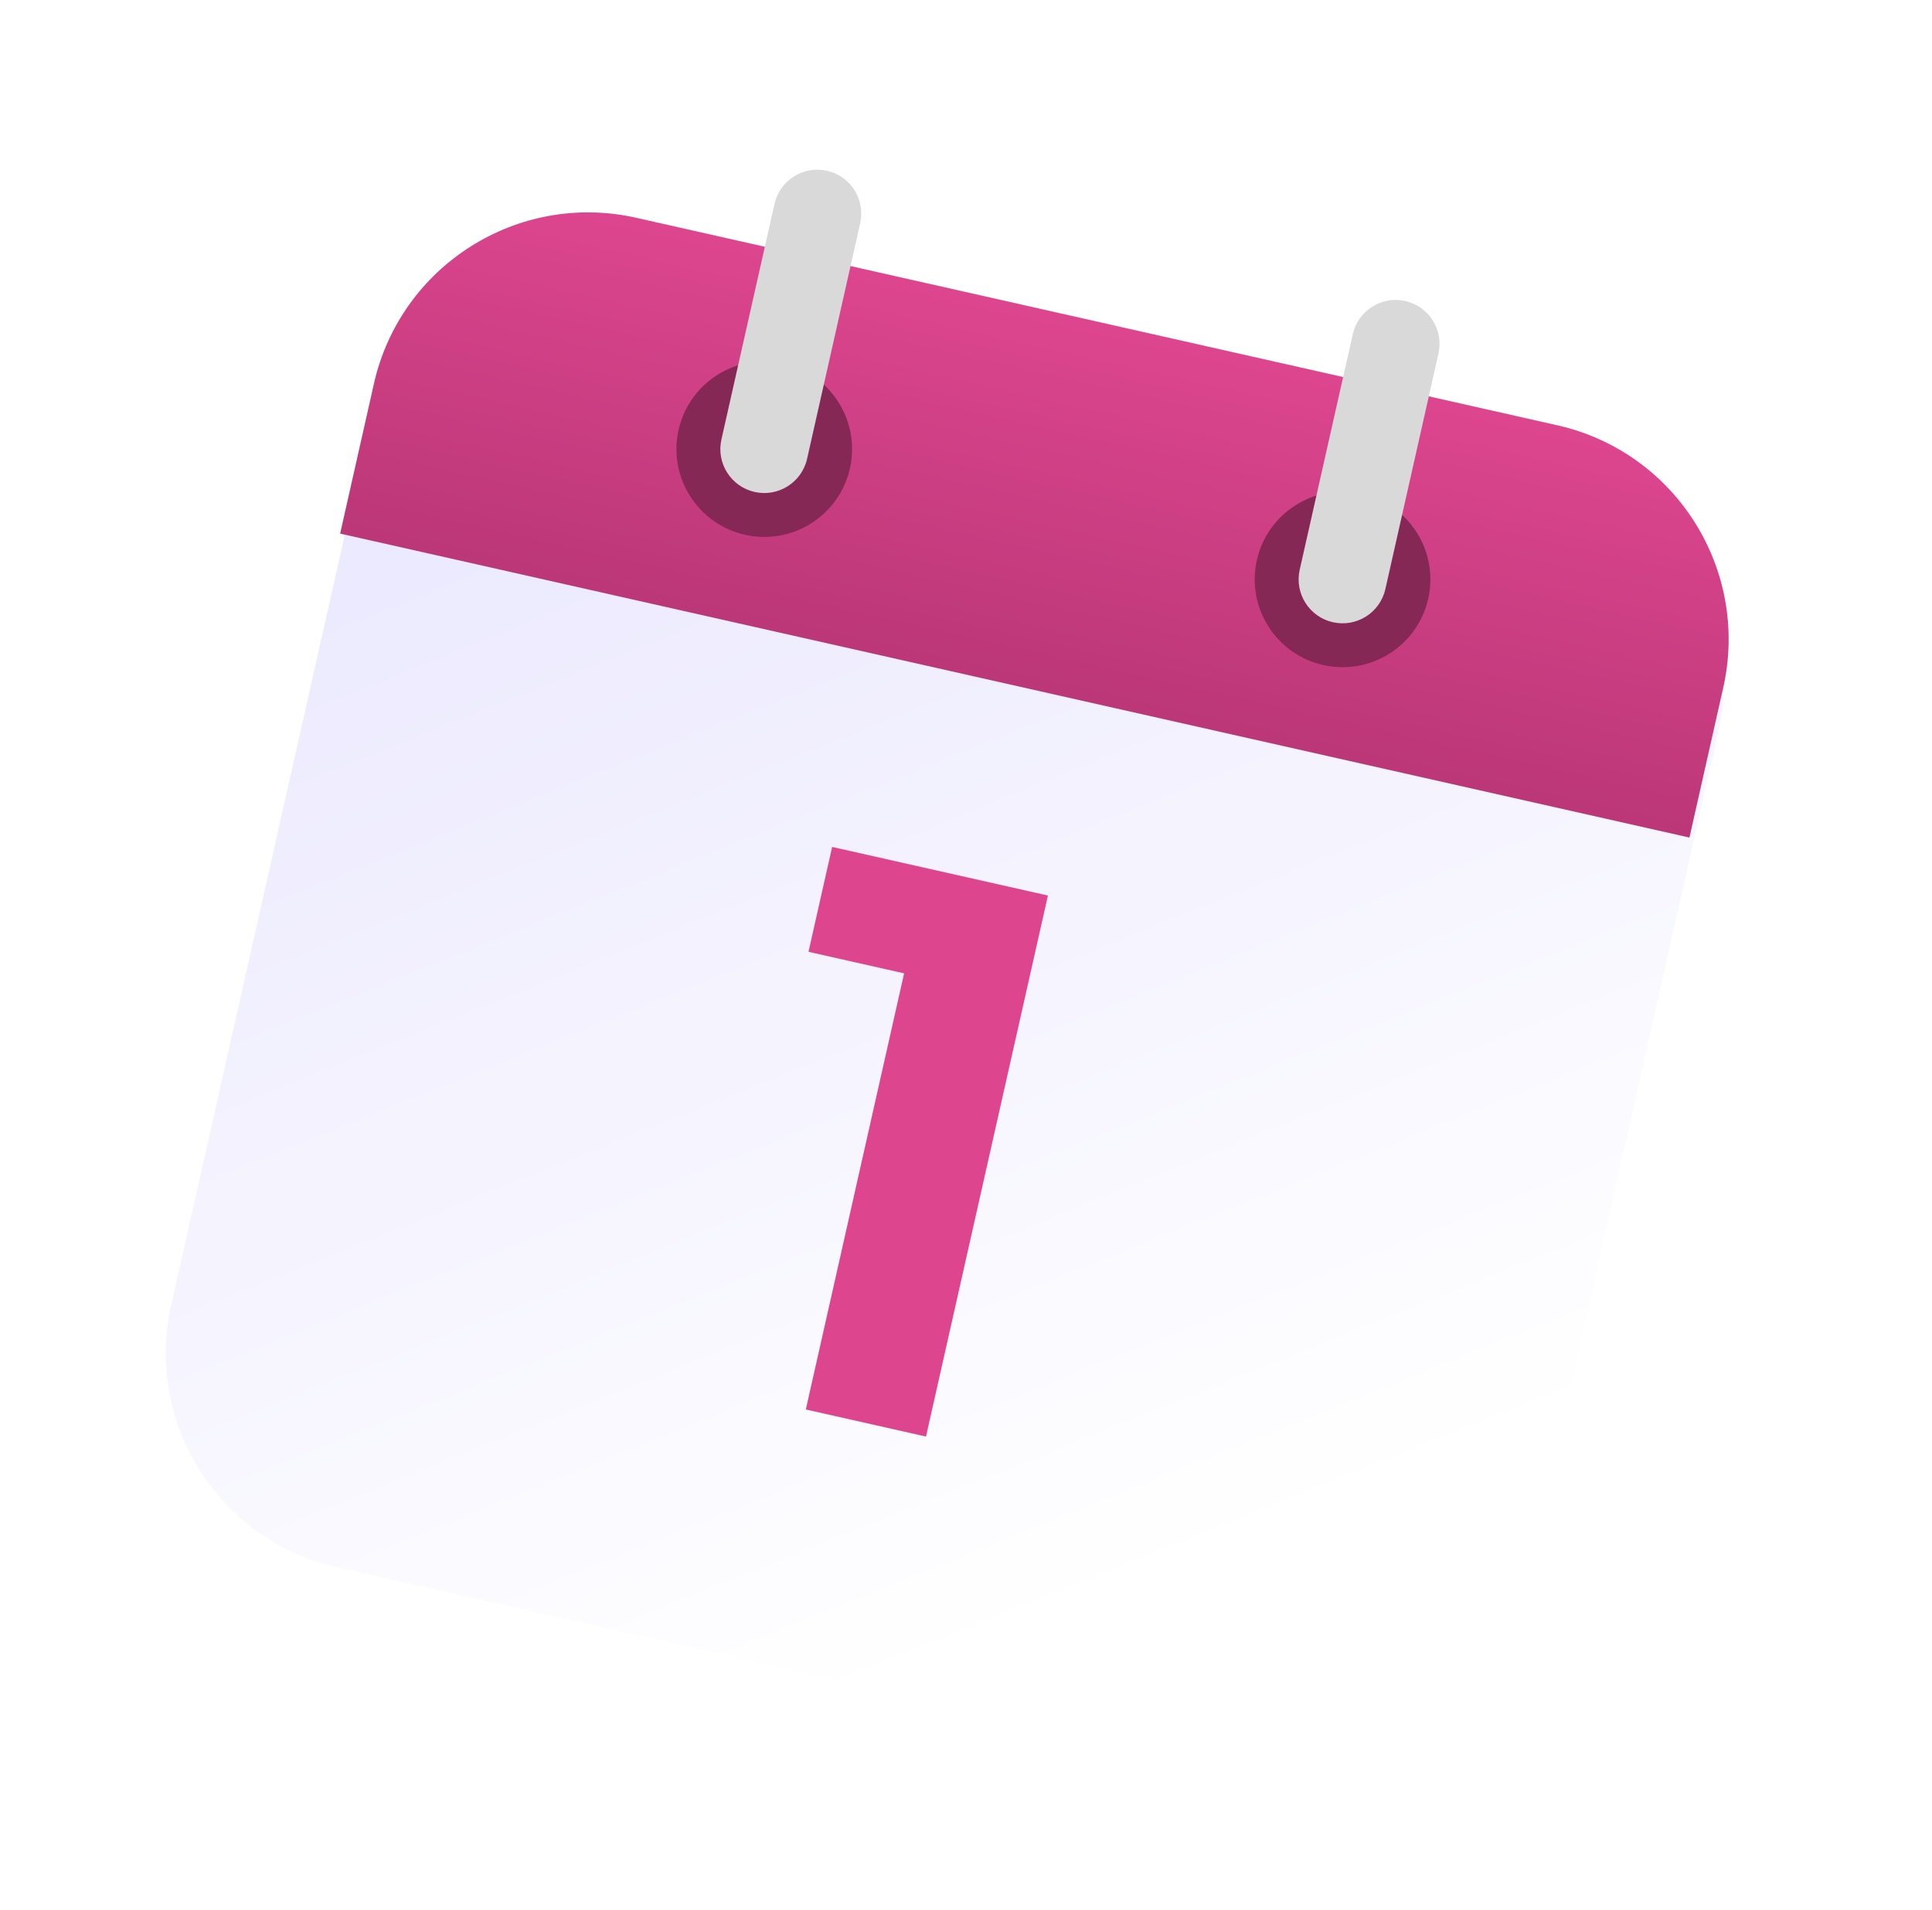 <svg width="88" height="87" viewBox="0 0 88 87" fill="none" xmlns="http://www.w3.org/2000/svg">
<g filter="url(#filter0_d_1_1755)">
<path d="M16.812 18.455C18.026 13.068 23.378 9.684 28.765 10.898L70.714 20.35C76.101 21.564 79.485 26.916 78.271 32.304L69.258 72.301C68.044 77.689 62.693 81.072 57.305 79.858L15.357 70.406C9.969 69.192 6.585 63.84 7.799 58.453L16.812 18.455Z" fill="url(#paint0_linear_1_1755)"/>
</g>
<path d="M47.732 40.798L42.178 65.446L36.704 64.212L41.181 44.343L36.826 43.362L37.903 38.584L47.732 40.798Z" fill="#DD468F"/>
<path d="M17.032 17.48C18.246 12.092 23.598 8.709 28.985 9.923L70.933 19.375C76.321 20.589 79.705 25.941 78.491 31.328L76.952 38.157L15.493 24.309L17.032 17.48Z" fill="url(#paint1_linear_1_1755)"/>
<circle cx="34.811" cy="20.461" r="4" transform="rotate(12.698 34.811 20.461)" fill="#862855"/>
<path d="M35.278 9.29C35.521 8.213 36.591 7.536 37.669 7.779C38.746 8.022 39.423 9.092 39.18 10.17L36.762 20.901C36.52 21.978 35.449 22.655 34.371 22.412C33.294 22.169 32.617 21.099 32.86 20.021L35.278 9.29Z" fill="#D9D9D9"/>
<circle cx="61.151" cy="26.396" r="4" transform="rotate(12.698 61.151 26.396)" fill="#862855"/>
<path d="M61.618 15.226C61.861 14.148 62.931 13.471 64.008 13.714C65.086 13.957 65.763 15.027 65.52 16.105L63.102 26.836C62.859 27.913 61.789 28.59 60.711 28.347C59.634 28.104 58.957 27.034 59.2 25.956L61.618 15.226Z" fill="#D9D9D9"/>
<defs>
<filter id="filter0_d_1_1755" x="5.552" y="9.651" width="74.965" height="73.454" filterUnits="userSpaceOnUse" color-interpolation-filters="sRGB">
<feFlood flood-opacity="0" result="BackgroundImageFix"/>
<feColorMatrix in="SourceAlpha" type="matrix" values="0 0 0 0 0 0 0 0 0 0 0 0 0 0 0 0 0 0 127 0" result="hardAlpha"/>
<feOffset dy="1"/>
<feGaussianBlur stdDeviation="1"/>
<feComposite in2="hardAlpha" operator="out"/>
<feColorMatrix type="matrix" values="0 0 0 0 0 0 0 0 0 0 0 0 0 0 0 0 0 0 0.25 0"/>
<feBlend mode="normal" in2="BackgroundImageFix" result="effect1_dropShadow_1_1755"/>
<feBlend mode="normal" in="SourceGraphic" in2="effect1_dropShadow_1_1755" result="shape"/>
</filter>
<linearGradient id="paint0_linear_1_1755" x1="21.816" y1="23.543" x2="42.51" y2="75.177" gradientUnits="userSpaceOnUse">
<stop stop-color="#ECEAFE"/>
<stop offset="1" stop-color="white"/>
</linearGradient>
<linearGradient id="paint1_linear_1_1755" x1="49.959" y1="14.649" x2="46.222" y2="31.233" gradientUnits="userSpaceOnUse">
<stop stop-color="#DD468F"/>
<stop offset="1" stop-color="#BB3777"/>
</linearGradient>
</defs>
</svg>
